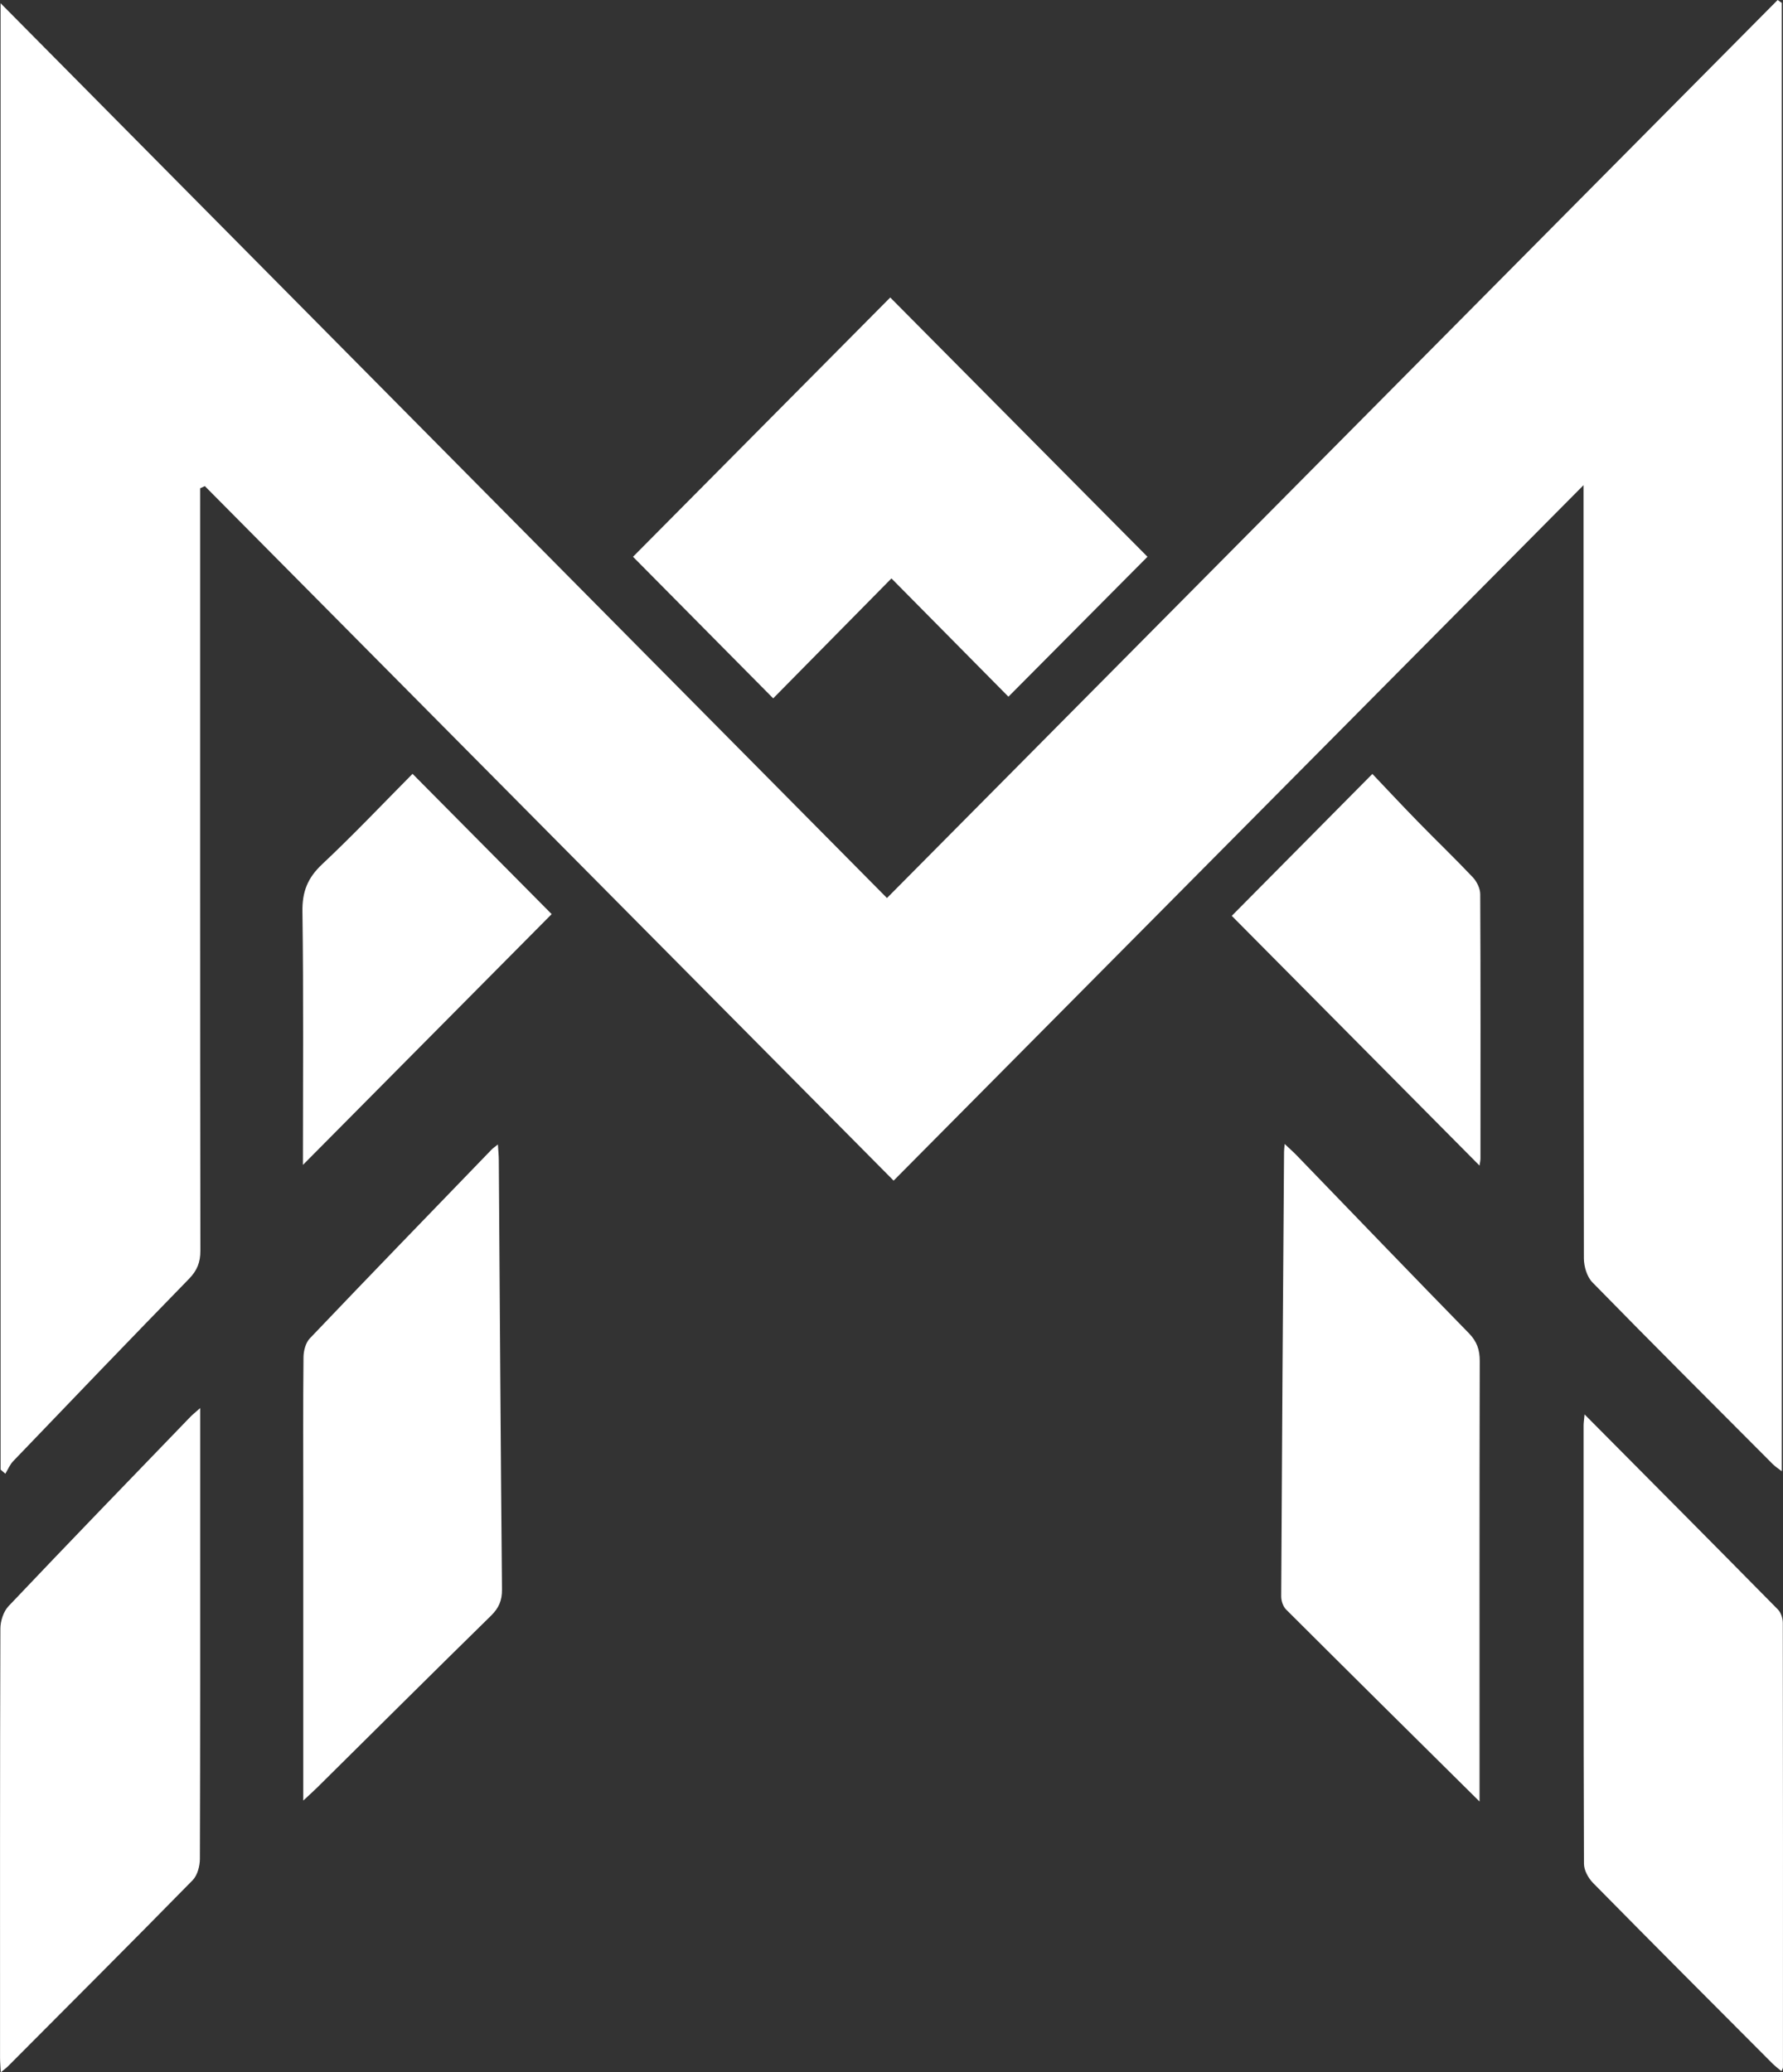 <svg width="37" height="43" viewBox="0 0 37 43" fill="none" xmlns="http://www.w3.org/2000/svg">
<rect x="0" y="0" width="37" height="43" fill="#333333" stroke="none"/>
<g clip-path="url(#clip0_118_445)">
<path d="M0.012 30.493V0.067C6.143 6.256 12.265 12.436 18.406 18.634C24.632 12.358 30.76 6.179 36.889 0C36.918 0.02 36.946 0.04 36.975 0.06V30.528C36.908 30.476 36.844 30.436 36.791 30.384C35.539 29.128 34.284 27.876 33.044 26.608C32.932 26.493 32.869 26.28 32.868 26.113C32.86 20.904 32.861 15.696 32.861 10.488V10.067C28.066 14.9 23.318 19.687 18.544 24.498C13.744 19.659 8.997 14.873 4.251 10.087C4.218 10.102 4.186 10.117 4.153 10.132V10.488C4.153 15.644 4.151 20.8 4.158 25.956C4.158 26.194 4.09 26.363 3.924 26.534C2.701 27.789 1.488 29.053 0.275 30.318C0.205 30.39 0.164 30.492 0.111 30.58C0.077 30.551 0.044 30.522 0.011 30.493H0.012Z" fill="white"/>
<path d="M20.926 14.456C20.136 13.657 19.323 12.835 18.499 12.002C17.67 12.842 16.845 13.68 16.045 14.491C15.044 13.481 14.08 12.507 13.136 11.553C14.892 9.782 16.697 7.964 18.474 6.173C20.248 7.96 22.043 9.77 23.812 11.553C22.902 12.469 21.935 13.441 20.927 14.456H20.926Z" fill="white"/>
<path d="M4.154 29.216V31.328C4.154 33.742 4.156 36.156 4.148 38.57C4.148 38.72 4.097 38.912 3.999 39.013C2.729 40.308 1.446 41.59 0.166 42.875C0.131 42.91 0.09 42.938 0.016 43.001C0.009 42.872 0.001 42.785 0.001 42.698C0.001 39.73 -0.002 36.762 0.008 33.795C0.008 33.637 0.072 33.439 0.177 33.328C1.425 32.012 2.687 30.709 3.946 29.404C3.994 29.354 4.049 29.311 4.155 29.217L4.154 29.216Z" fill="white"/>
<path d="M32.882 29.349C34.254 30.73 35.577 32.06 36.894 33.397C36.957 33.461 36.996 33.579 36.996 33.673C37.001 36.747 37 39.822 36.999 42.896C36.999 42.914 36.987 42.932 36.969 42.977C36.903 42.922 36.839 42.876 36.785 42.822C35.54 41.574 34.294 40.326 33.058 39.071C32.96 38.971 32.87 38.808 32.87 38.674C32.859 35.642 32.862 32.609 32.862 29.576C32.862 29.527 32.87 29.477 32.882 29.349V29.349Z" fill="white"/>
<path d="M6.293 37.363V31.077C6.293 30.104 6.288 29.132 6.298 28.159C6.3 28.027 6.343 27.861 6.43 27.771C7.682 26.457 8.945 25.154 10.206 23.849C10.234 23.821 10.268 23.799 10.332 23.748C10.34 23.878 10.351 23.976 10.351 24.074C10.372 27.044 10.389 30.014 10.417 32.983C10.419 33.213 10.35 33.368 10.188 33.527C8.982 34.709 7.784 35.902 6.584 37.09C6.504 37.169 6.421 37.242 6.292 37.363H6.293Z" fill="white"/>
<path d="M30.702 37.381C29.321 36.013 28.002 34.708 26.688 33.397C26.624 33.333 26.586 33.214 26.587 33.121C26.602 30.047 26.624 26.973 26.646 23.898C26.646 23.86 26.652 23.823 26.659 23.738C26.767 23.84 26.842 23.905 26.911 23.977C28.1 25.207 29.285 26.44 30.481 27.664C30.648 27.835 30.708 28.008 30.707 28.243C30.7 31.161 30.703 34.078 30.703 36.996V37.381H30.702Z" fill="white"/>
<path d="M6.286 24.171C6.286 22.402 6.3 20.658 6.276 18.913C6.27 18.501 6.385 18.216 6.682 17.936C7.333 17.325 7.949 16.674 8.561 16.057C9.546 17.05 10.512 18.024 11.448 18.968C9.756 20.674 8.035 22.409 6.287 24.171H6.286Z" fill="white"/>
<path d="M30.703 24.187C28.961 22.431 27.246 20.702 25.561 19.004C26.504 18.052 27.468 17.079 28.479 16.059C28.765 16.36 29.09 16.708 29.422 17.048C29.8 17.436 30.192 17.811 30.564 18.205C30.647 18.293 30.716 18.436 30.717 18.553C30.726 20.382 30.723 22.211 30.722 24.04C30.722 24.079 30.712 24.12 30.702 24.187H30.703Z" fill="white"/>
</g>
<defs>
<clipPath id="clip0_118_445">
<rect width="37" height="43" fill="white"/>
</clipPath>
</defs>
</svg>
